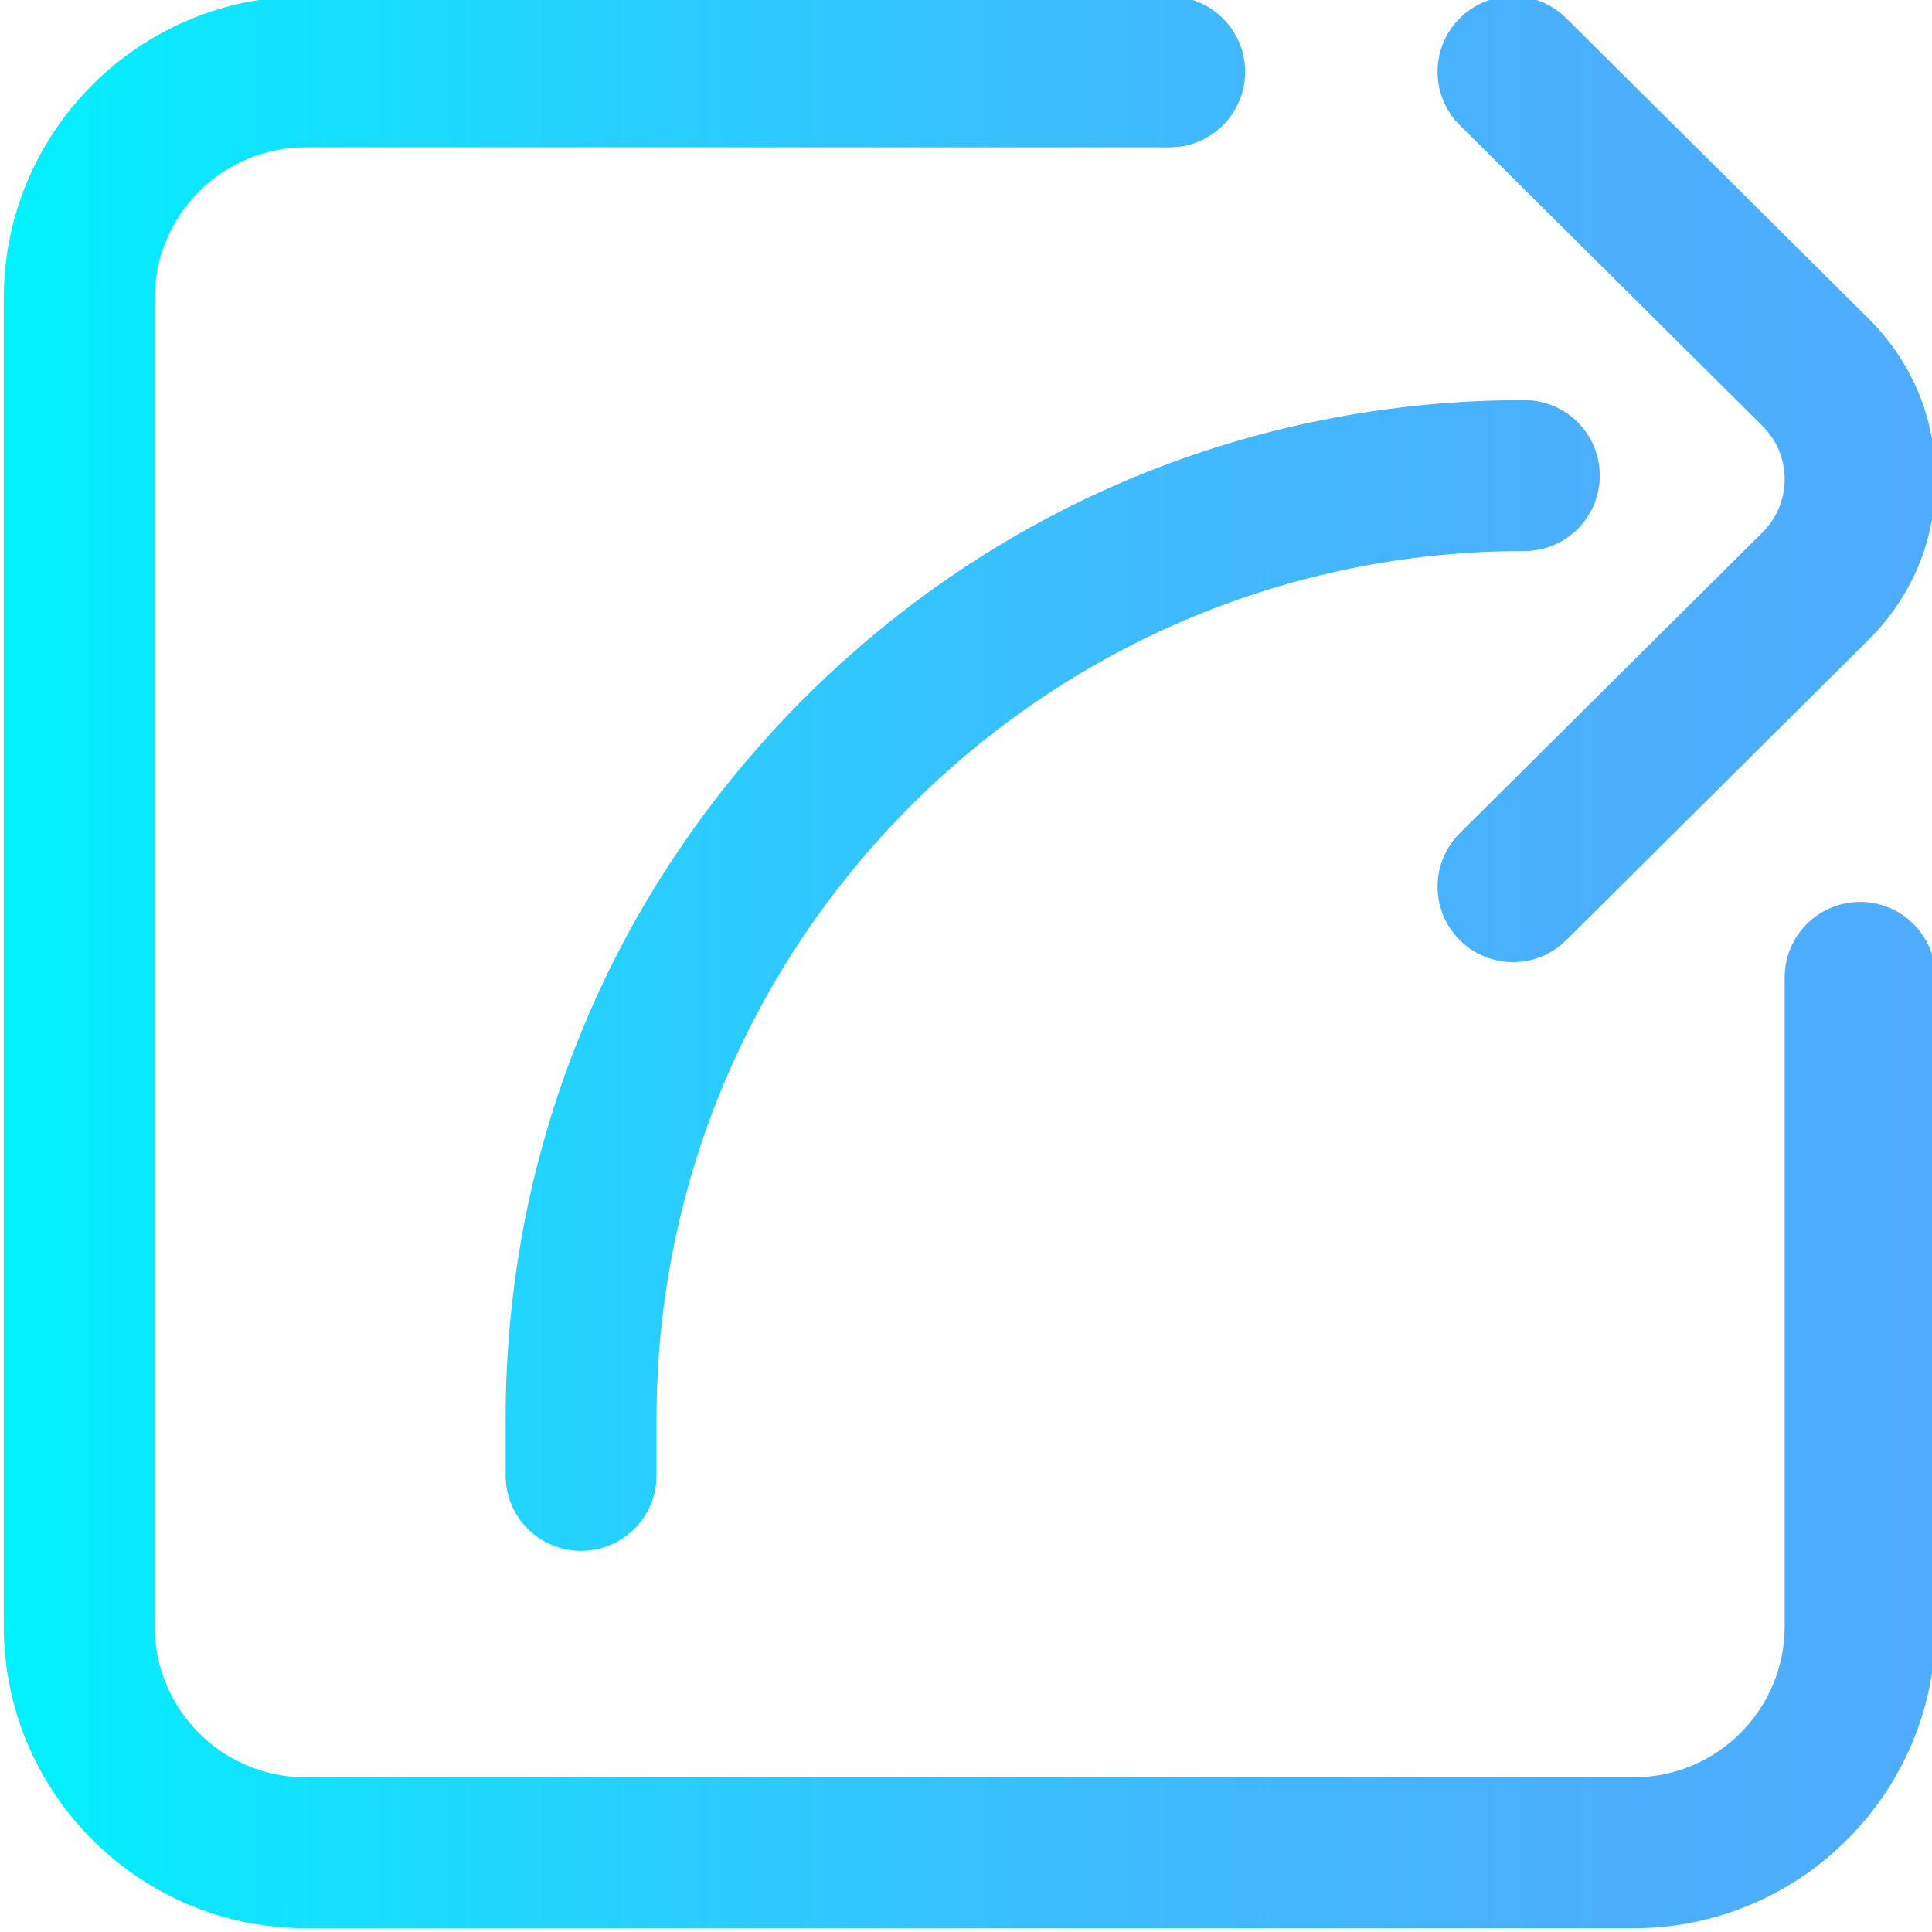 <svg height="511pt" viewBox="0 1 511 512" width="511pt" xmlns="http://www.w3.org/2000/svg" xmlns:xlink="http://www.w3.org/1999/xlink"><linearGradient id="a" gradientUnits="userSpaceOnUse" x1=".5" x2="512.455" y1="256" y2="256"><stop offset="0" stop-color="#00f2fe"/><stop offset=".021" stop-color="#03effe"/><stop offset=".293" stop-color="#24d2fe"/><stop offset=".554" stop-color="#3cbdfe"/><stop offset=".796" stop-color="#4ab0fe"/><stop offset="1" stop-color="#4facfe"/></linearGradient><path d="m512.453 260.023v171.984c0 44.105-35.883 79.992-79.992 79.992h-351.969c-44.105 0-79.992-35.887-79.992-79.992v-351.969c0-44.109 35.887-79.996 79.992-79.996h228.98c11.047 0 20 8.957 20 20 0 11.047-8.953 20-20 20h-228.98c-22.055 0-39.996 17.941-39.996 39.996v351.969c0 22.055 17.941 39.996 39.996 39.996h351.969c22.055 0 39.996-17.941 39.996-39.996v-171.984c0-11.047 8.953-20 20-20 11.043 0 19.996 8.953 19.996 20zm-45.887-146.145c3.801 3.777 5.895 8.789 5.895 14.109 0 5.324-2.094 10.332-5.895 14.109l-80.199 79.695c-7.832 7.785-7.871 20.449-.086 28.281 3.906 3.934 9.047 5.902 14.184 5.902 5.098 0 10.195-1.938 14.098-5.812l80.199-79.695c11.41-11.344 17.695-26.426 17.695-42.48 0-16.055-6.285-31.141-17.695-42.48l-80.199-79.695c-7.832-7.785-20.496-7.746-28.281.09-7.785 7.836-7.746 20.496.086 28.281zm-43.105 13.156c0-11.047-8.953-20-19.996-20-72.113 0-139.91 28.082-190.902 79.074s-79.074 118.789-79.074 190.902v15c0 11.043 8.953 19.996 20 19.996 11.043 0 19.996-8.953 19.996-19.996v-15c0-126.812 103.168-229.98 229.98-229.98 11.043 0 19.996-8.953 19.996-19.996zm0 0" fill="url(#a)"/></svg>